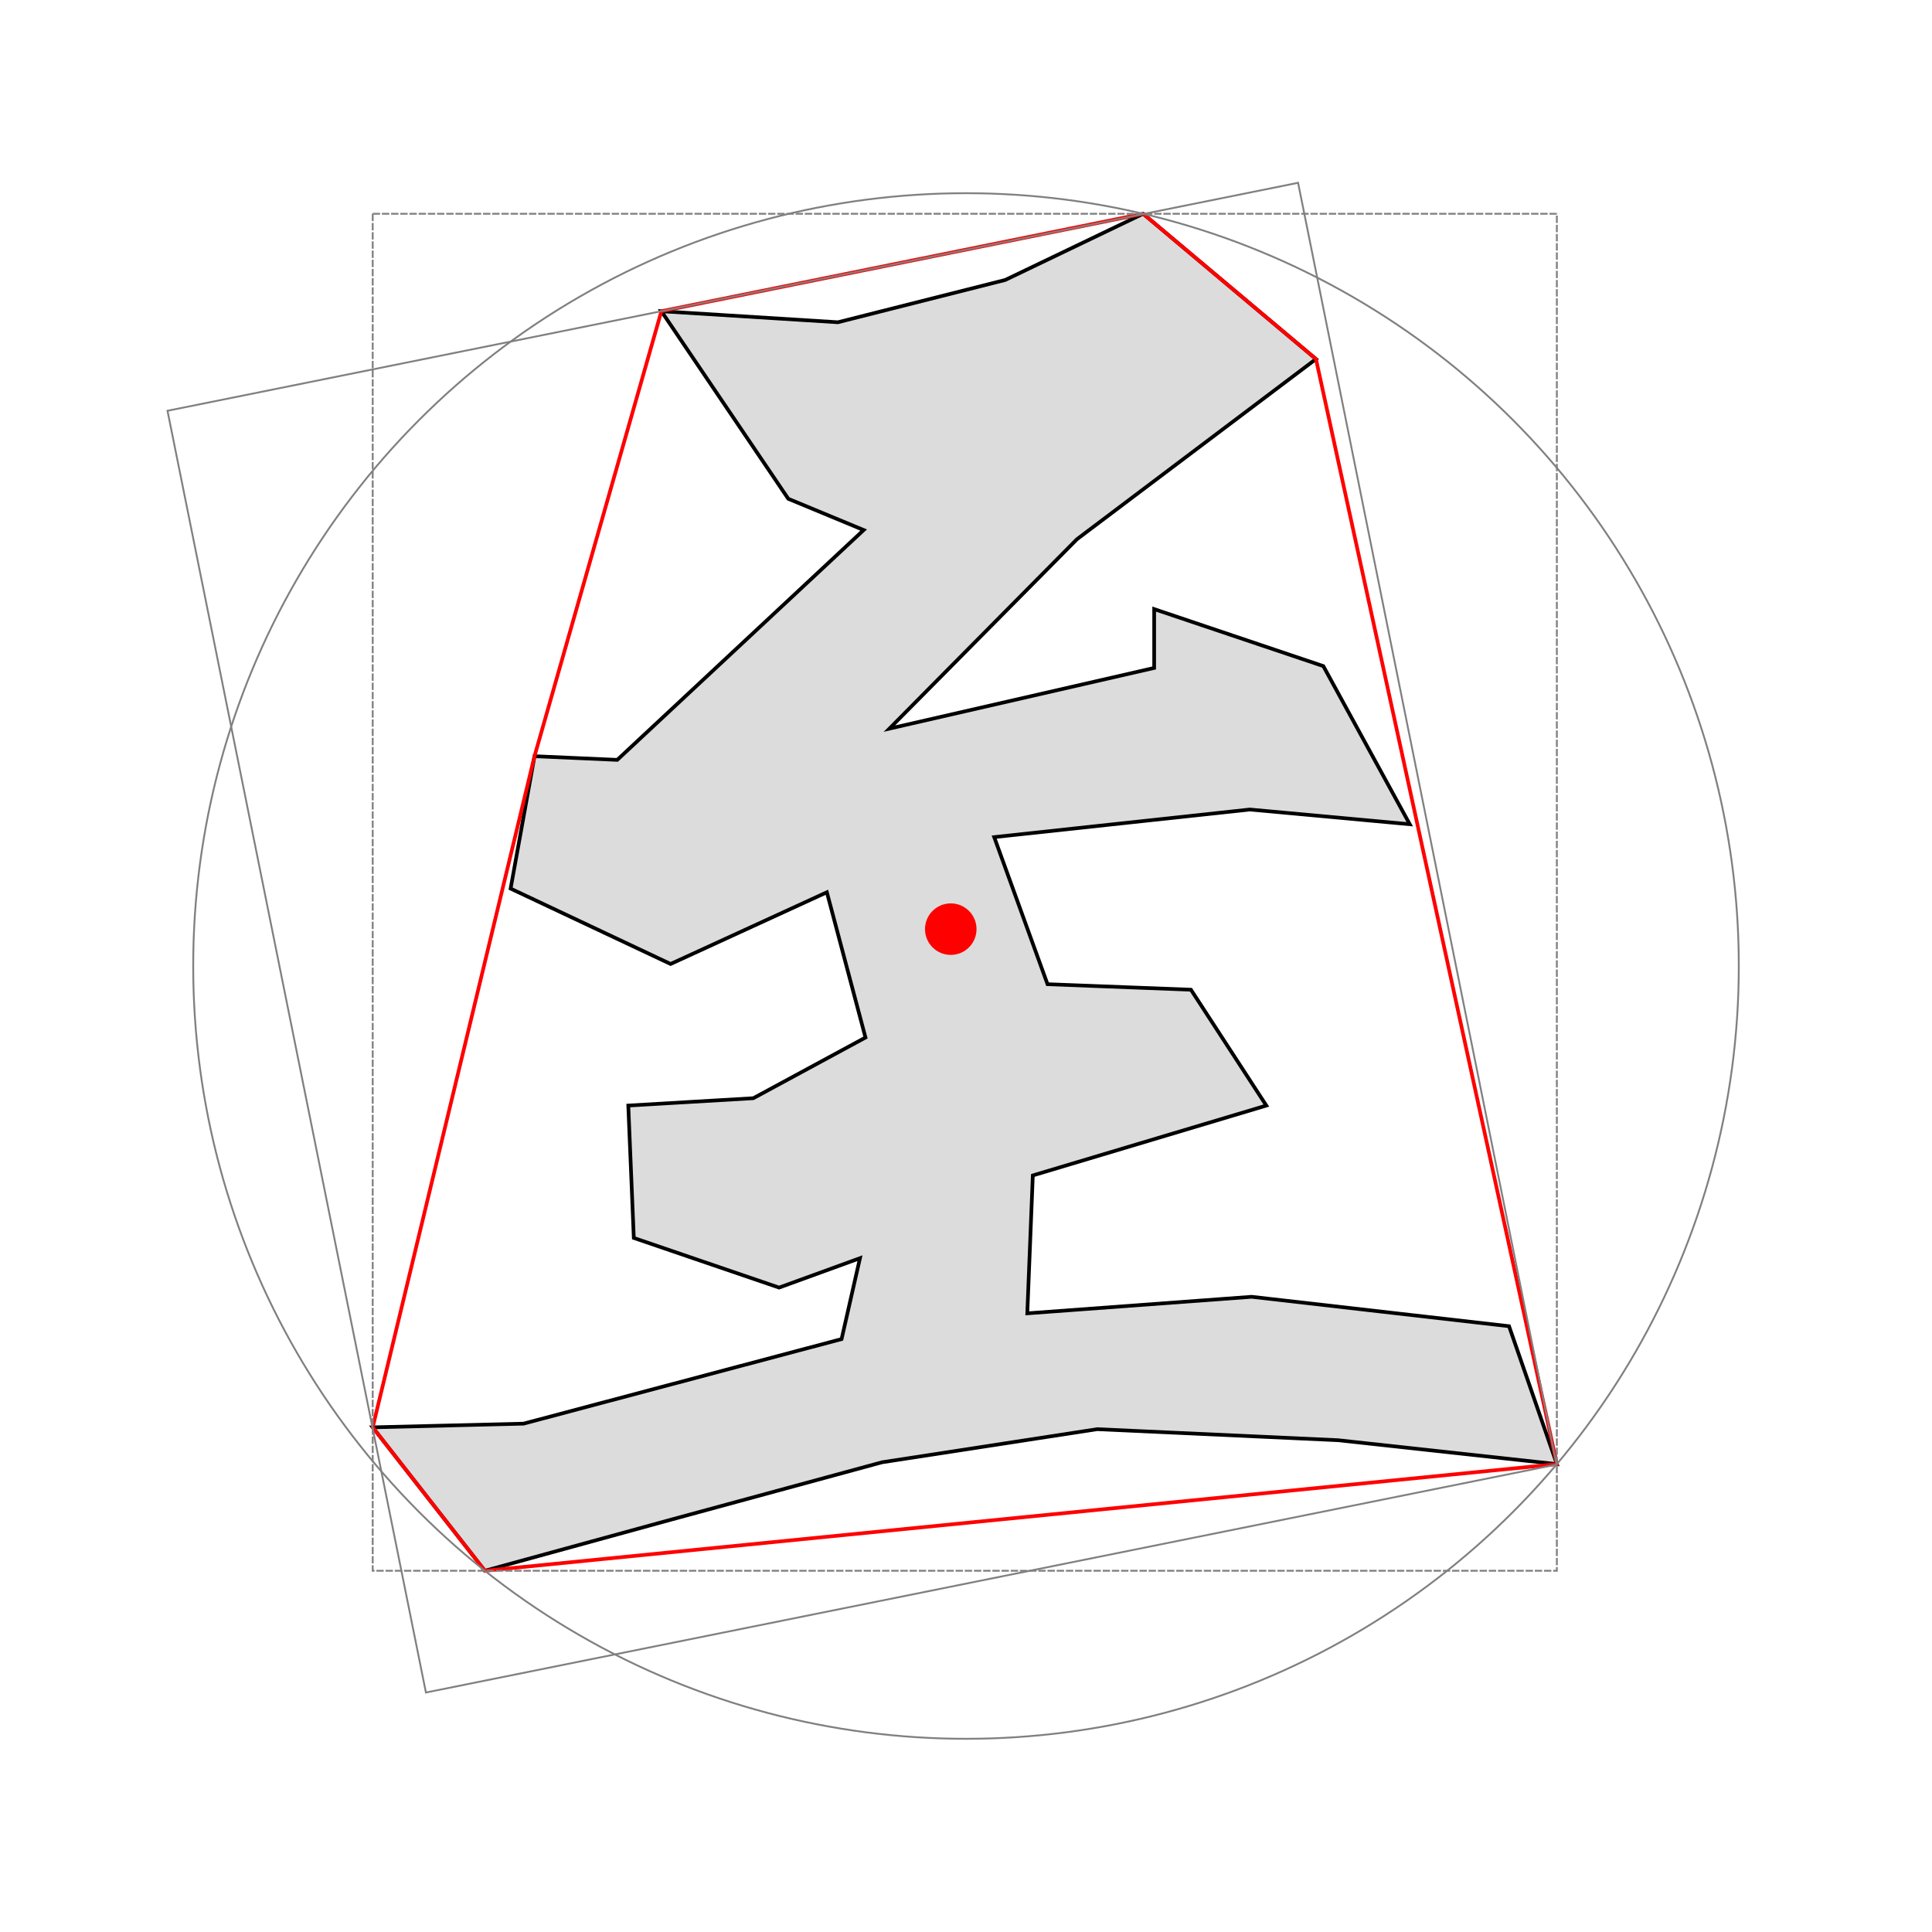 <svg version="1.1" width="600" height="600" viewBox="-140.698 -84.262 1050.724 1050.724" xmlns="http://www.w3.org/2000/svg"><path d="M219,85 L315,91 L406,68 L481,32 L575,111 L445,209 L343,312 L487,279 L487,247 L579,278 L626,364 L539,356 L400,371 L429,451 L507,454 L548,517 L421,555 L418,630 L540,621 L680,637 L706,712 L587,699 L456,693 L339,711 L225,742 L123,770 L62,692 L144,690 L317,644 L327,600 L283,616 L204,589 L201,517 L269,513 L330,480 L309,401 L224,440 L137,399 L150,327 L195,329 L329,204 L288,187z" fill="gainsboro" stroke="black" stroke-width="2" vector-effect="non-scaling-stroke"/><path d="M219,85 L481,32 L575,111 L706,712 L123,770 L62,692 L150,327z" fill="none" stroke="red" stroke-width="2" vector-effect="non-scaling-stroke"/><circle cx="384.664" cy="441.1" r="420.29" fill="none" stroke="gray" stroke-width="1" vector-effect="non-scaling-stroke"/><circle cx="376.378" cy="421.058" r="14.01" fill="red" stroke="none"/><rect x="62" y="32" width="644" height="738" fill="none" stroke="gray" stroke-width="1" stroke-dasharray="4 1" vector-effect="non-scaling-stroke"/><rect x="-313.624" y="-355.556" width="627.249" height="711.111" fill="none" stroke="gray" stroke-width="1" transform="translate(328.105,425.687) rotate(-11.4 0 0)" vector-effect="non-scaling-stroke"/></svg>